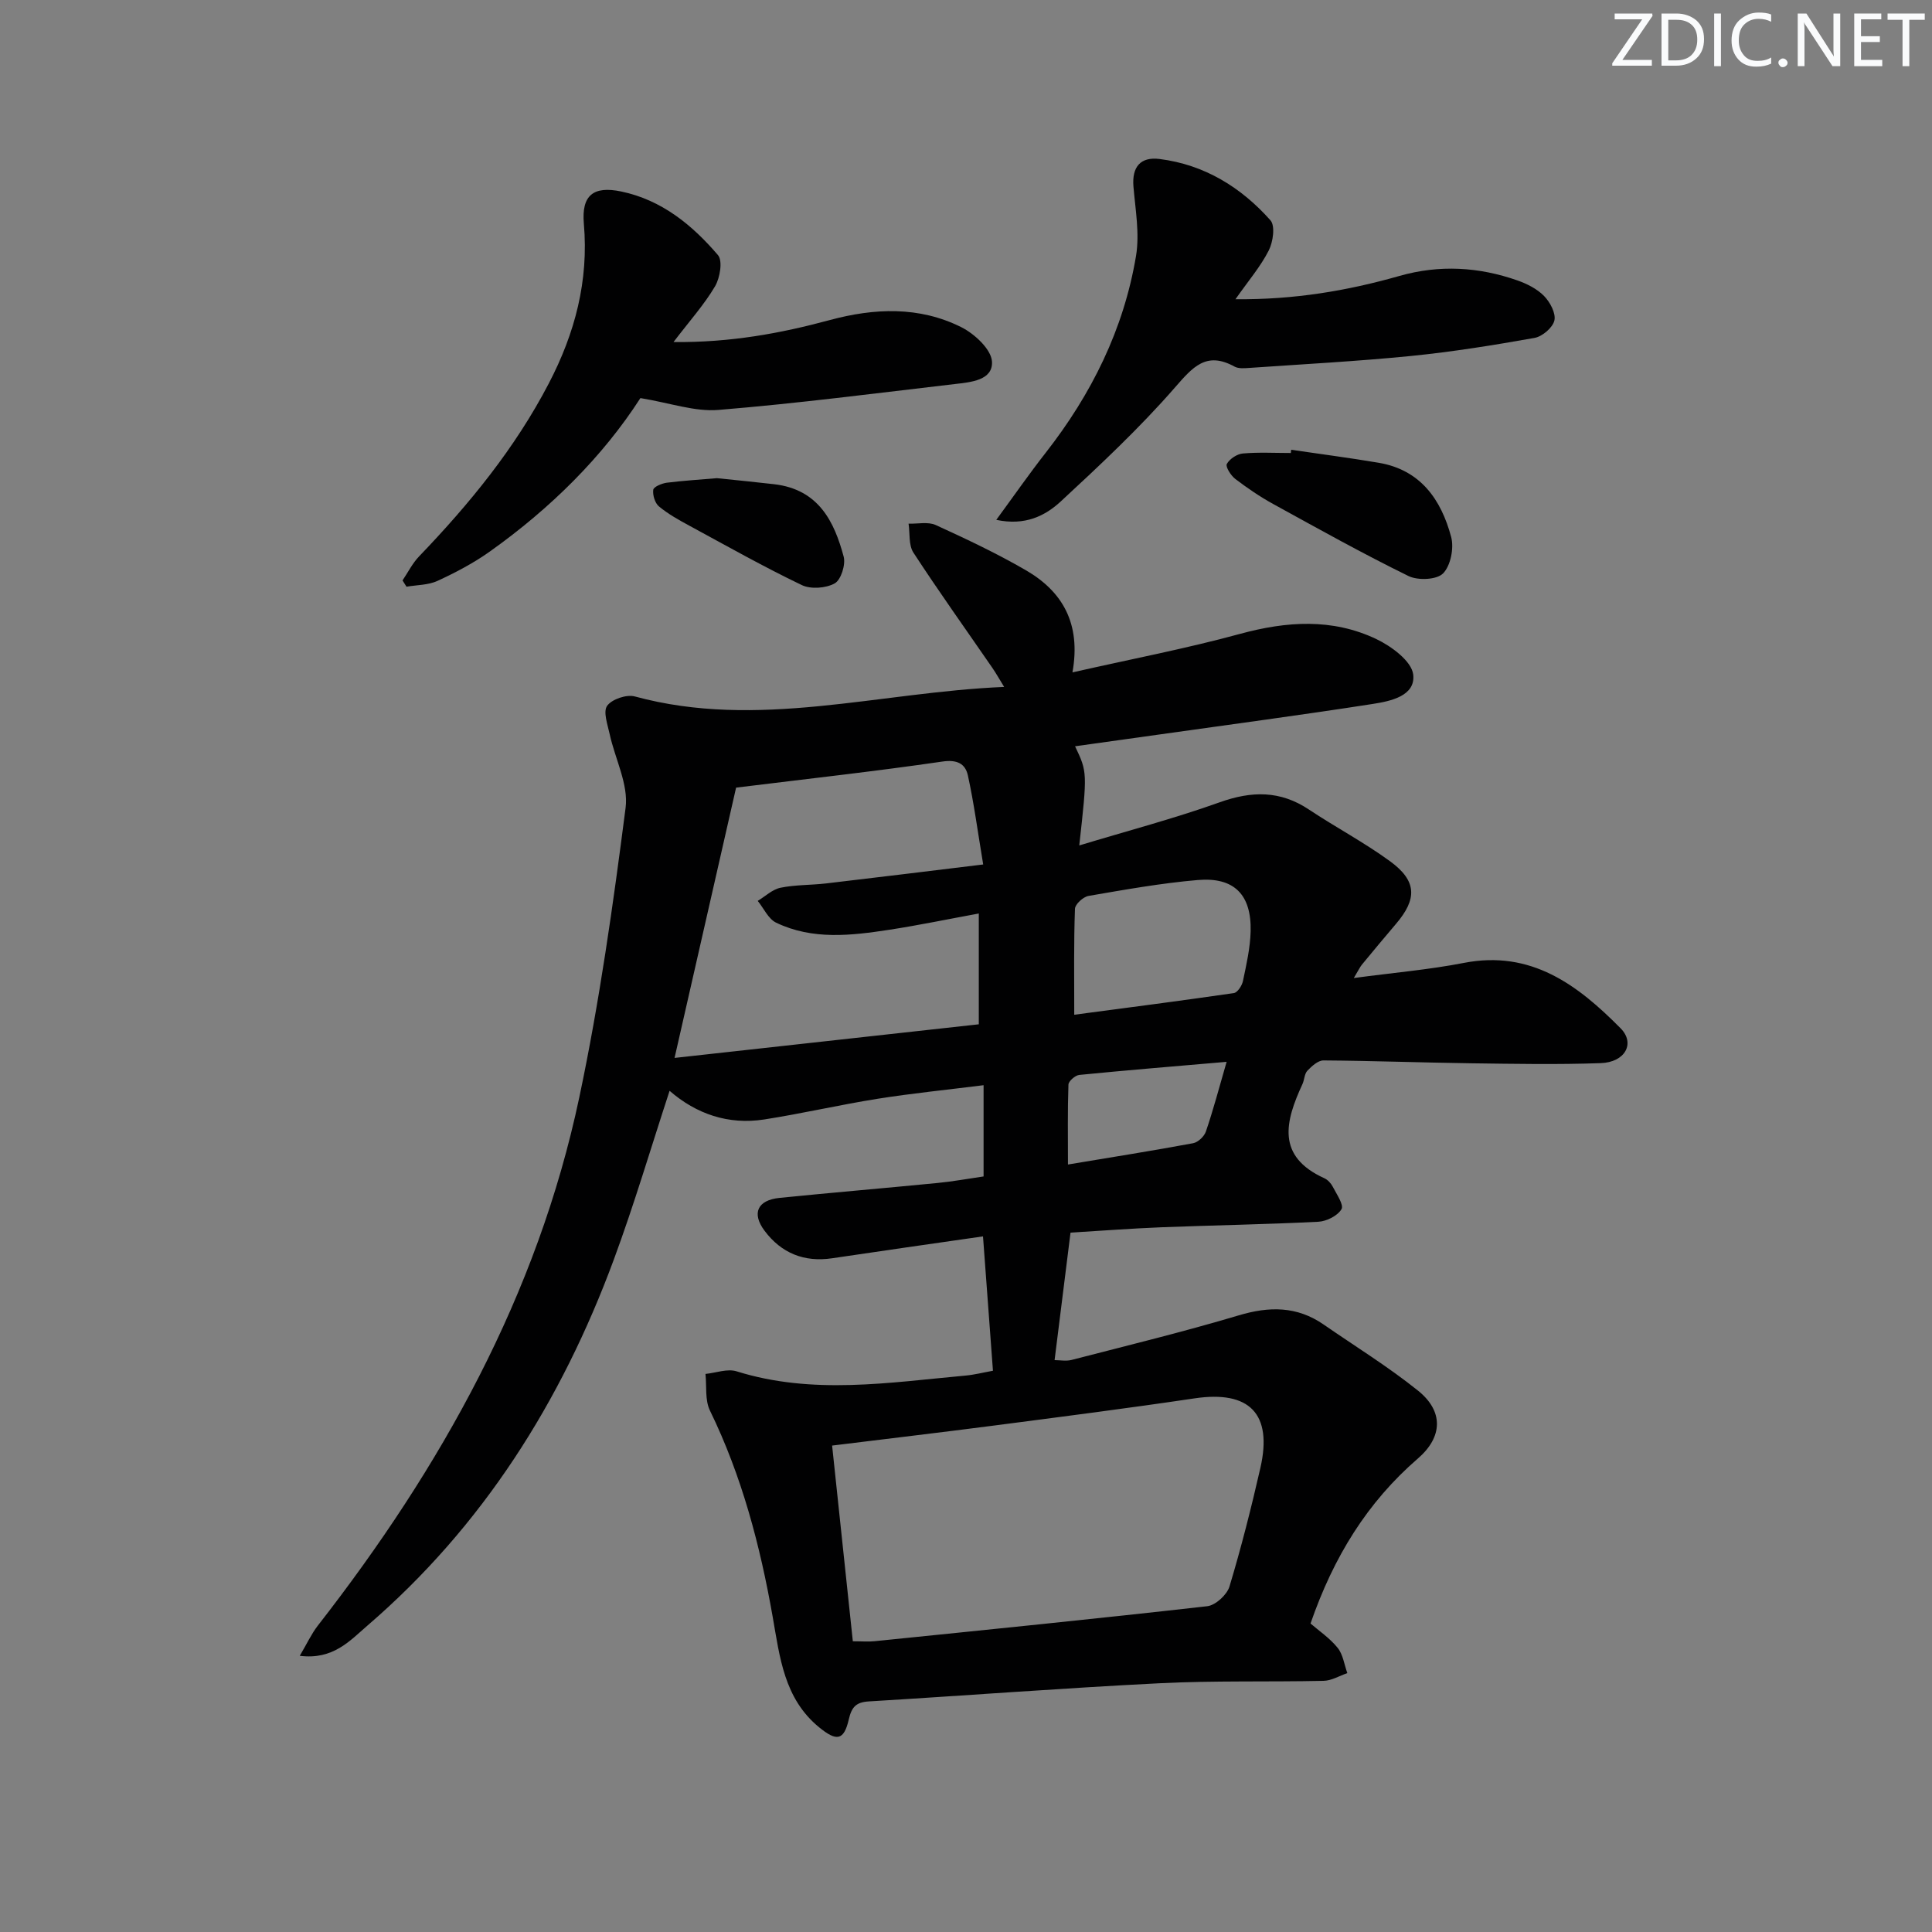 <svg enable-background="new 0 0 400 400" viewBox="0 0 400 400" xmlns="http://www.w3.org/2000/svg"><rect x="0" y="0" width="400" height="400" fill="#808080" stroke="none"/><g fill="#fafbfc"><path d="m342.2 3.2-6.3 9.2h6.1v1.2h-8.2v-.5l6.2-9.1h-5.7v-1.2h7.8v.4z"/><path d="m344 13.7v-10.9h3.1c1.6 0 3 .5 4.1 1.4 1.1 1 1.6 2.2 1.6 3.9s-.5 3-1.6 4-2.5 1.5-4.2 1.5h-3zm1.4-9.6v8.4h1.6c1.4 0 2.5-.4 3.2-1.1.8-.8 1.2-1.8 1.2-3.2s-.4-2.4-1.2-3.1-1.8-1-3.1-1z"/><path d="m356.3 2.8v10.9h-1.4v-10.9z"/><path d="m366.6 13.2c-.8.4-1.8.6-3 .6-1.6 0-2.8-.5-3.7-1.5s-1.4-2.3-1.4-3.9c0-1.7.5-3.2 1.6-4.2s2.4-1.6 4-1.6c1 0 1.9.1 2.6.4v1.5c-.8-.4-1.6-.6-2.6-.6-1.2 0-2.2.4-3 1.2s-1.1 1.9-1.1 3.3c0 1.3.4 2.3 1.1 3.1s1.6 1.1 2.8 1.1c1.1 0 2-.2 2.8-.7v1.3z"/><path d="m368.2 13c0-.3.1-.5.3-.6.2-.2.4-.3.6-.3.3 0 .5.1.7.3s.3.4.3.6-.1.5-.3.6c-.2.2-.4.3-.7.3s-.5-.1-.6-.3c-.2-.2-.3-.4-.3-.6z"/><path d="m381.1 13.7h-1.7l-5.5-8.4c-.2-.2-.3-.5-.4-.7 0 .2.1.8.1 1.5v7.6h-1.4v-10.9h1.8l5.3 8.3c.3.4.4.6.4.8 0-.3-.1-.8-.1-1.6v-7.5h1.4v10.9z"/><path d="m389.7 13.7h-5.8v-10.9h5.6v1.2h-4.2v3.5h3.9v1.2h-3.9v3.7h4.4z"/><path d="m398.4 4.1h-3.1v9.6h-1.4v-9.6h-3.1v-1.3h7.7v1.3z"/></g><path d="m62.06 342.82c1.5-2.53 2.42-4.55 3.74-6.25 25.54-32.77 45.47-68.41 54.14-109.39 4.18-19.77 7-39.86 9.58-59.91.63-4.86-2.18-10.15-3.29-15.26-.43-1.98-1.4-4.66-.53-5.88.98-1.37 4.02-2.4 5.72-1.94 25.48 6.93 50.4-.87 76.48-1.97-1.15-1.87-1.75-2.94-2.44-3.94-5.47-7.94-11.08-15.79-16.35-23.87-1.01-1.55-.7-3.97-1-5.99 1.89.06 4.03-.44 5.62.28 6.33 2.89 12.66 5.88 18.68 9.37 7.52 4.37 11.45 10.98 9.63 21.14 12.27-2.78 23.6-4.94 34.69-7.97 9.65-2.63 19.09-3.26 28.18 1.05 3.15 1.49 7.35 4.59 7.68 7.36.52 4.44-4.68 5.52-8.35 6.09-14.76 2.3-29.58 4.26-44.37 6.35-5.74.81-11.48 1.61-17.29 2.42 2.55 5.36 2.55 5.36.87 20.53 9.96-3.02 19.67-5.57 29.09-8.94 6.61-2.36 12.51-2.46 18.45 1.5 5.53 3.68 11.44 6.8 16.8 10.71 5.58 4.07 5.66 7.8 1.21 13-2.38 2.78-4.71 5.6-7.04 8.42-.39.48-.65 1.06-1.67 2.76 8.27-1.11 15.6-1.73 22.78-3.13 13.95-2.72 23.61 4.59 32.46 13.54 3.09 3.13.92 7.04-4.12 7.21-8.98.32-17.98.15-26.97.03-10.14-.14-20.28-.52-30.43-.59-1.12-.01-2.43 1.19-3.33 2.13-.62.65-.61 1.87-1.02 2.77-3.55 7.68-5.5 14.94 4.53 19.49.71.32 1.38 1.05 1.74 1.75.79 1.54 2.34 3.76 1.81 4.66-.81 1.37-3.08 2.51-4.79 2.6-10.8.55-21.62.72-32.42 1.14-6.28.25-12.55.73-18.89 1.11-1.11 8.88-2.17 17.4-3.3 26.4 1.11 0 2.39.25 3.52-.04 11.56-2.99 23.18-5.82 34.61-9.23 6.32-1.89 12.05-1.92 17.56 1.89 6.55 4.53 13.37 8.73 19.57 13.71 5.3 4.26 5.11 9.58-.02 14.02-10.49 9.07-17.47 20.36-22.25 34.18 1.7 1.48 3.97 3 5.61 5.03 1.12 1.38 1.37 3.47 2.01 5.24-1.64.56-3.27 1.57-4.93 1.6-11.32.25-22.67-.07-33.97.5-20.07 1.01-40.12 2.55-60.18 3.76-2.63.16-3.54 1.15-4.14 3.73-1.01 4.4-2.53 4.58-6.14 1.63-7.26-5.94-8.14-14.51-9.61-22.85-2.6-14.77-6.38-29.16-13-42.74-1.05-2.16-.65-5.03-.92-7.57 2.16-.22 4.55-1.14 6.45-.54 15.74 4.92 31.57 2.32 47.39.88 1.8-.16 3.58-.62 5.68-1-.68-9.16-1.34-18.16-2.06-27.82-10.61 1.53-20.93 2.99-31.23 4.53-5.82.87-10.53-1.08-13.98-5.67-2.75-3.66-1.47-6.37 3.08-6.83 10.91-1.1 21.84-2.02 32.75-3.09 3.11-.3 6.19-.87 9.5-1.35 0-6.16 0-12.08 0-18.89-7.54.95-14.74 1.67-21.88 2.8-7.87 1.25-15.64 3.06-23.51 4.29-7.45 1.16-14.08-1.12-19.62-5.93-3.86 11.77-7.32 23.52-11.56 34.98-10.85 29.35-27.11 55.18-51.02 75.76-3.6 3.1-7.07 7.11-13.99 6.24zm114.51-3.01c1.92 0 3.24.12 4.54-.02 22.95-2.34 45.91-4.64 68.83-7.24 1.72-.19 4.09-2.36 4.61-4.08 2.44-8.1 4.52-16.32 6.4-24.56 2.56-11.23-2.28-16.07-13.59-14.4-13.79 2.05-27.62 3.82-41.44 5.62-10.99 1.43-22 2.72-33.64 4.16 1.41 13.32 2.84 26.78 4.29 40.52zm-36.91-120.78c21.7-2.4 42.38-4.69 62.99-6.96 0-7.99 0-15.24 0-22.94-6.43 1.18-12.43 2.43-18.47 3.36-7.92 1.21-15.93 2.17-23.49-1.46-1.62-.78-2.56-2.97-3.81-4.51 1.56-.94 3.02-2.37 4.7-2.72 3.06-.63 6.27-.53 9.4-.89 10.48-1.22 20.94-2.52 32.58-3.93-1.14-6.83-1.91-12.69-3.17-18.44-.53-2.41-2.21-3.32-5.27-2.87-13.77 2.01-27.62 3.54-42.72 5.4-4 17.56-8.25 36.23-12.74 55.96zm82.75-8.94c10.85-1.44 21.96-2.87 33.04-4.48.76-.11 1.69-1.54 1.89-2.5.71-3.39 1.5-6.83 1.59-10.27.19-7.62-3.41-11.29-10.96-10.64-7.58.65-15.1 2-22.6 3.29-1.1.19-2.78 1.71-2.81 2.67-.26 7.05-.15 14.12-.15 21.93zm31.55 9.75c-10.74.93-20.63 1.73-30.5 2.71-.84.08-2.22 1.28-2.25 2-.19 5.38-.1 10.77-.1 16.55 9.3-1.55 17.63-2.87 25.91-4.41 1.03-.19 2.31-1.41 2.65-2.43 1.49-4.36 2.67-8.82 4.29-14.42z" fill="#010102"/><path d="m132.59 82.42c-7.79 12.11-18.6 22.83-31.18 31.77-3.36 2.39-7.07 4.34-10.82 6.07-1.92.89-4.27.84-6.43 1.21-.27-.43-.54-.87-.82-1.3 1.13-1.67 2.05-3.55 3.43-4.98 10.41-10.84 19.84-22.35 26.84-35.78 5.44-10.43 8.3-21.27 7.27-33.1-.51-5.85 1.94-7.88 7.75-6.66 8.36 1.75 14.68 6.92 20.02 13.17 1.01 1.18.42 4.71-.61 6.46-2.23 3.78-5.23 7.12-8.6 11.54 11.84.11 22.15-1.8 32.34-4.55 9.25-2.5 18.51-2.89 27.23 1.46 2.75 1.37 6.23 4.6 6.37 7.14.21 3.87-4.38 4.26-7.67 4.64-16.31 1.9-32.6 4.02-48.96 5.36-4.9.41-9.99-1.44-16.16-2.45z" fill="#010102"/><path d="m206.27 107.63c3.61-4.92 6.79-9.5 10.22-13.88 9.48-12.12 16.17-25.57 18.71-40.76.77-4.63-.13-9.57-.53-14.34-.35-4.13 1.48-6.23 5.42-5.73 9.27 1.17 16.85 5.84 22.94 12.69 1.02 1.14.55 4.49-.35 6.25-1.69 3.33-4.19 6.24-6.89 10.09 12.17.12 23.16-1.75 33.95-4.82 8.29-2.36 16.41-1.88 24.43.93 1.99.7 4.08 1.75 5.52 3.23 1.24 1.27 2.47 3.58 2.13 5.06-.35 1.49-2.5 3.32-4.11 3.61-8.48 1.51-17 2.88-25.57 3.74-11.16 1.11-22.38 1.7-33.58 2.48-.98.07-2.16.16-2.96-.28-5.86-3.22-8.64.08-12.37 4.36-7.28 8.35-15.43 15.98-23.58 23.53-3.24 3-7.39 5.11-13.38 3.84z" fill="#010102"/><path d="m267.33 93.12c6.03.89 12.09 1.67 18.1 2.69 8.68 1.46 12.95 7.63 15.02 15.37.61 2.3-.11 5.95-1.68 7.54-1.31 1.33-5.21 1.5-7.16.54-9.49-4.65-18.73-9.81-27.99-14.9-2.75-1.51-5.38-3.31-7.88-5.21-.91-.7-2.05-2.52-1.74-3.09.58-1.05 2.1-2.06 3.31-2.17 3.29-.29 6.63-.1 9.94-.1.03-.22.05-.45.08-.67z" fill="#010102"/><path d="m148.43 99c3.95.41 7.9.79 11.84 1.25 9.27 1.07 12.47 7.82 14.4 14.98.45 1.65-.55 4.83-1.85 5.55-1.83 1.02-4.98 1.25-6.85.34-7.9-3.79-15.55-8.11-23.26-12.29-2.18-1.18-4.39-2.41-6.28-3.98-.83-.69-1.33-2.35-1.18-3.45.09-.62 1.77-1.32 2.8-1.46 3.45-.43 6.92-.64 10.38-.94z" fill="#010102"/></svg>